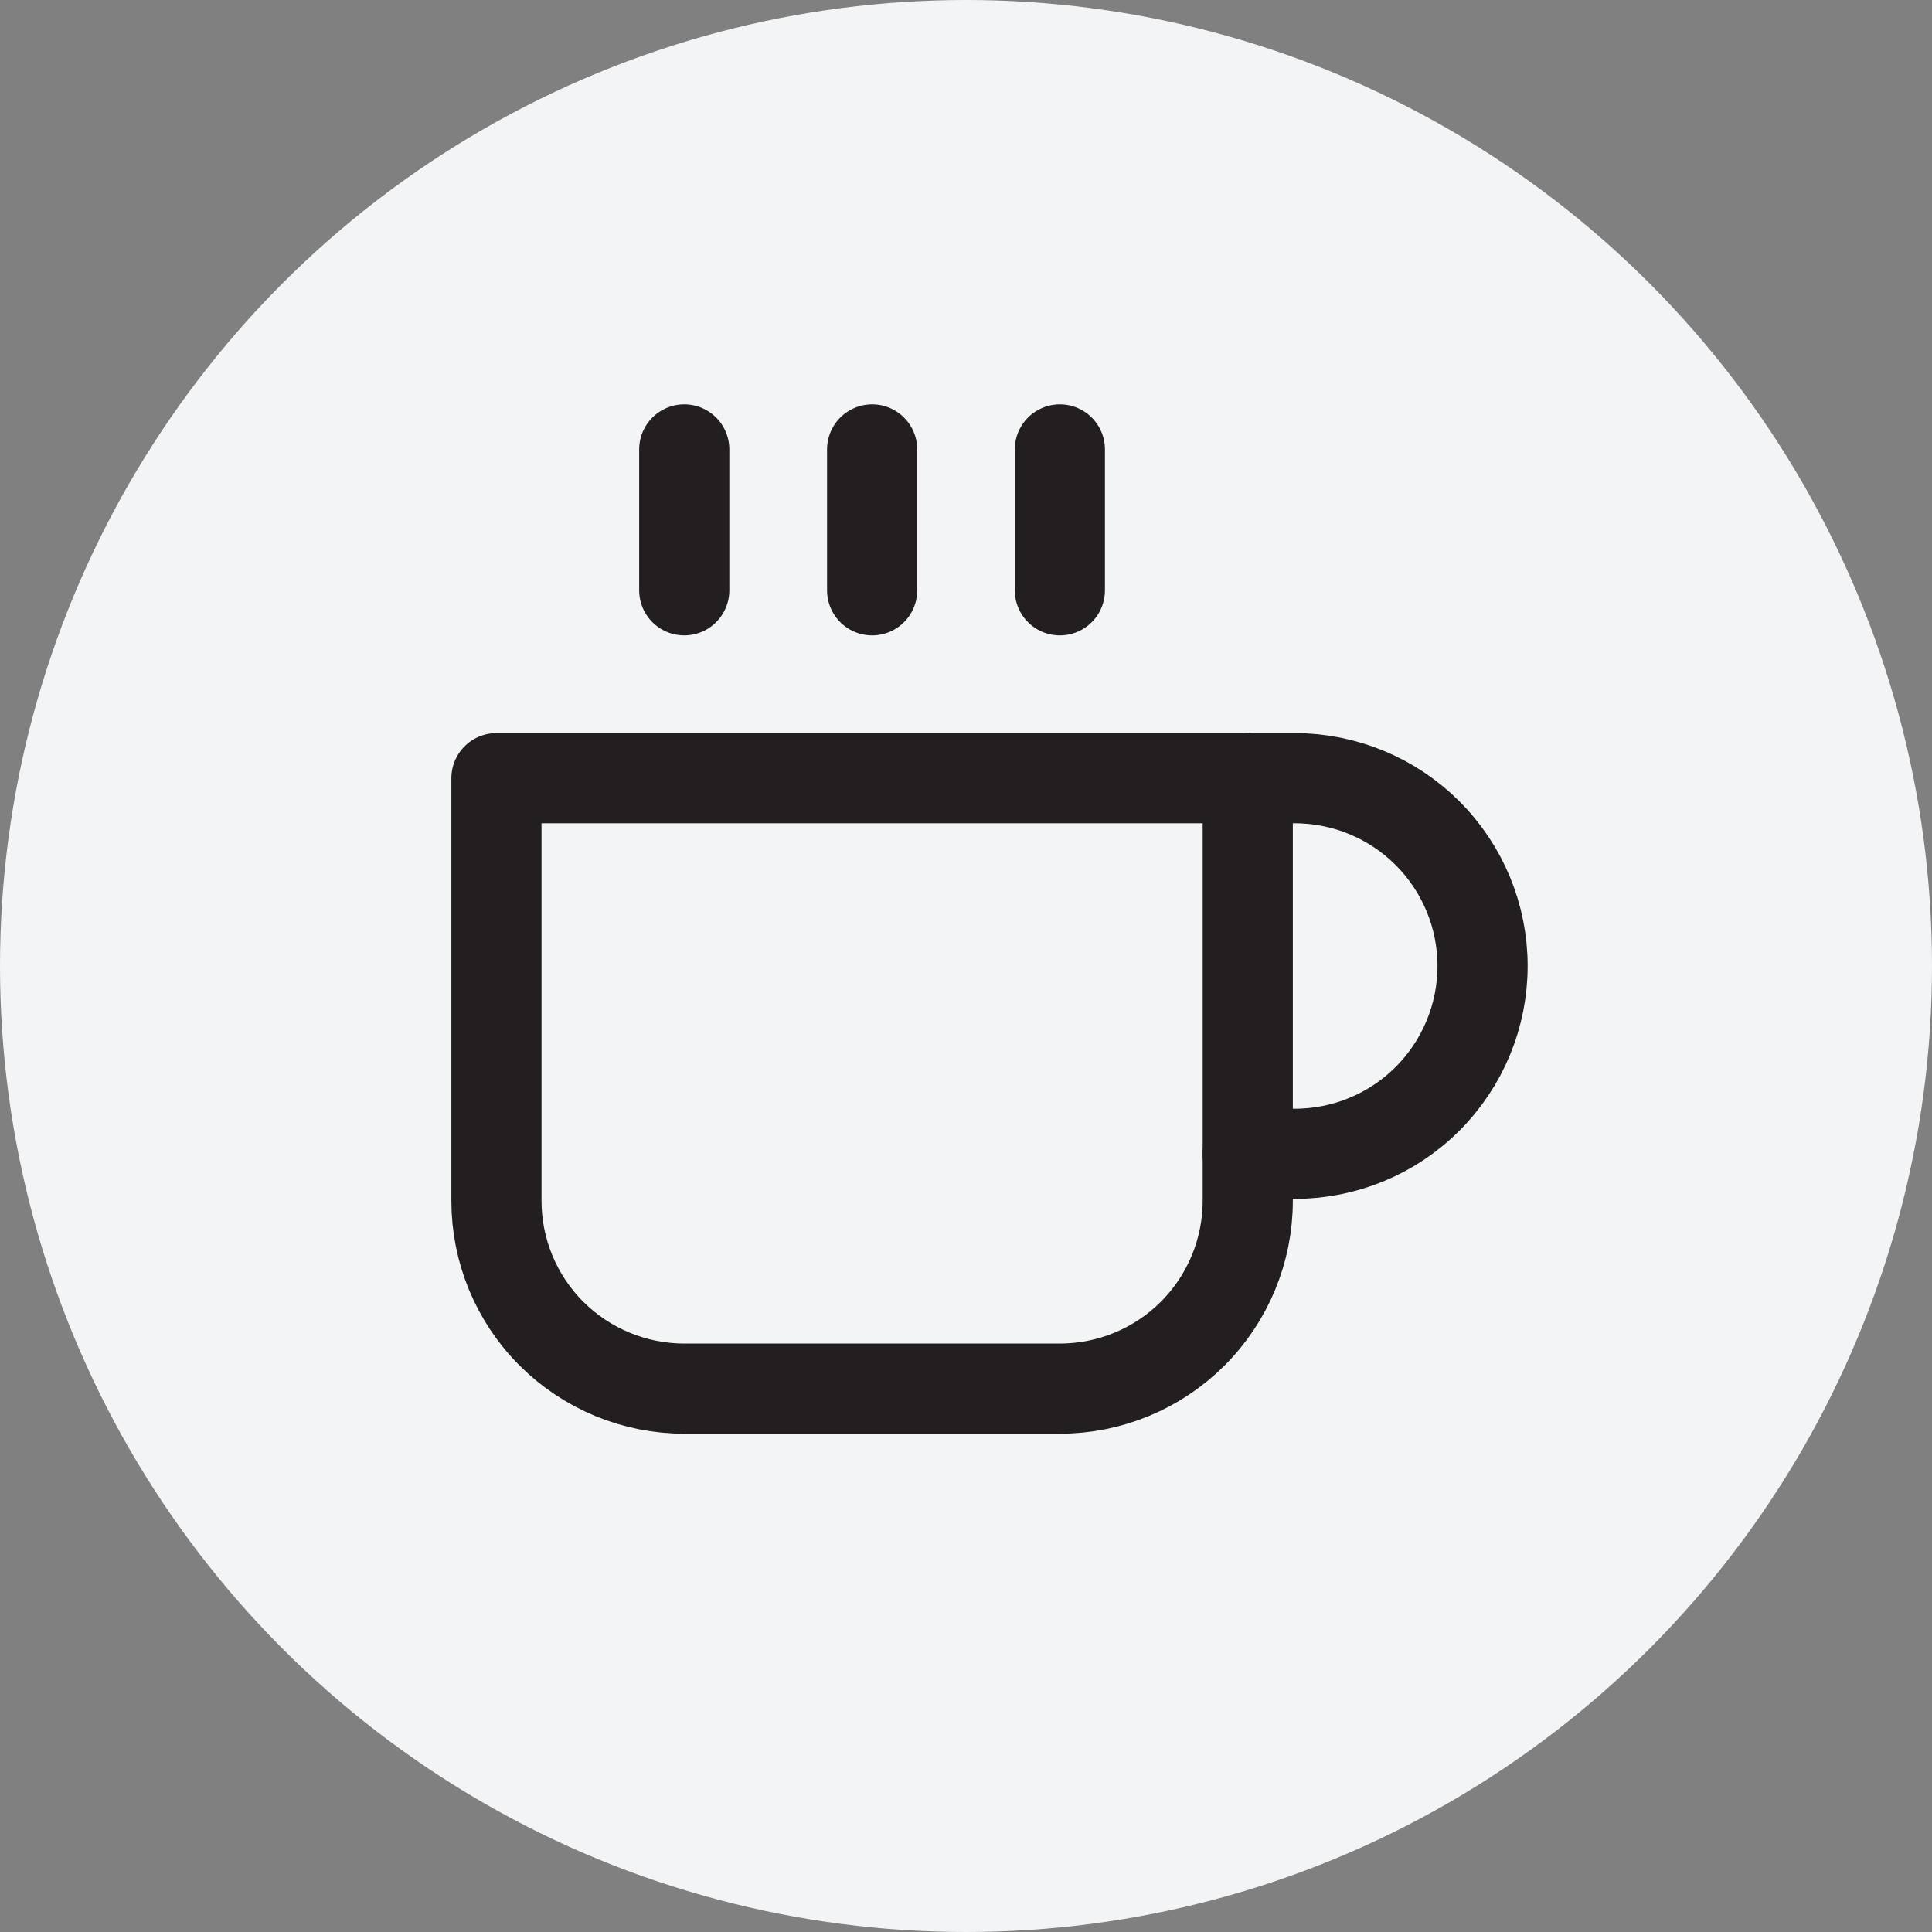 <svg width="24" height="24" viewBox="0 0 24 24" fill="none" xmlns="http://www.w3.org/2000/svg">
<rect x="0" y="0" width="24" height="24" fill="#808080" stroke="none"/>
<circle cx="12" cy="12" r="12" fill="#F3F4F6"/>
<path d="M15.5 9.667H16.083C16.702 9.667 17.296 9.913 17.733 10.35C18.171 10.788 18.417 11.381 18.417 12C18.417 12.619 18.171 13.212 17.733 13.65C17.296 14.088 16.702 14.333 16.083 14.333H15.5" stroke="#231F20" stroke-width="1.12" stroke-linecap="round" stroke-linejoin="round"/>
<path d="M6.167 9.667H15.5V14.917C15.5 15.536 15.254 16.129 14.816 16.567C14.379 17.004 13.785 17.25 13.166 17.25H8.5C7.881 17.25 7.288 17.004 6.85 16.567C6.412 16.129 6.167 15.536 6.167 14.917V9.667Z" stroke="#231F20" stroke-width="1.12" stroke-linecap="round" stroke-linejoin="round"/>
<path d="M8.5 5.583V7.333" stroke="#231F20" stroke-width="1.12" stroke-linecap="round" stroke-linejoin="round"/>
<path d="M10.834 5.583V7.333" stroke="#231F20" stroke-width="1.12" stroke-linecap="round" stroke-linejoin="round"/>
<path d="M13.166 5.583V7.333" stroke="#231F20" stroke-width="1.12" stroke-linecap="round" stroke-linejoin="round"/>
</svg>

